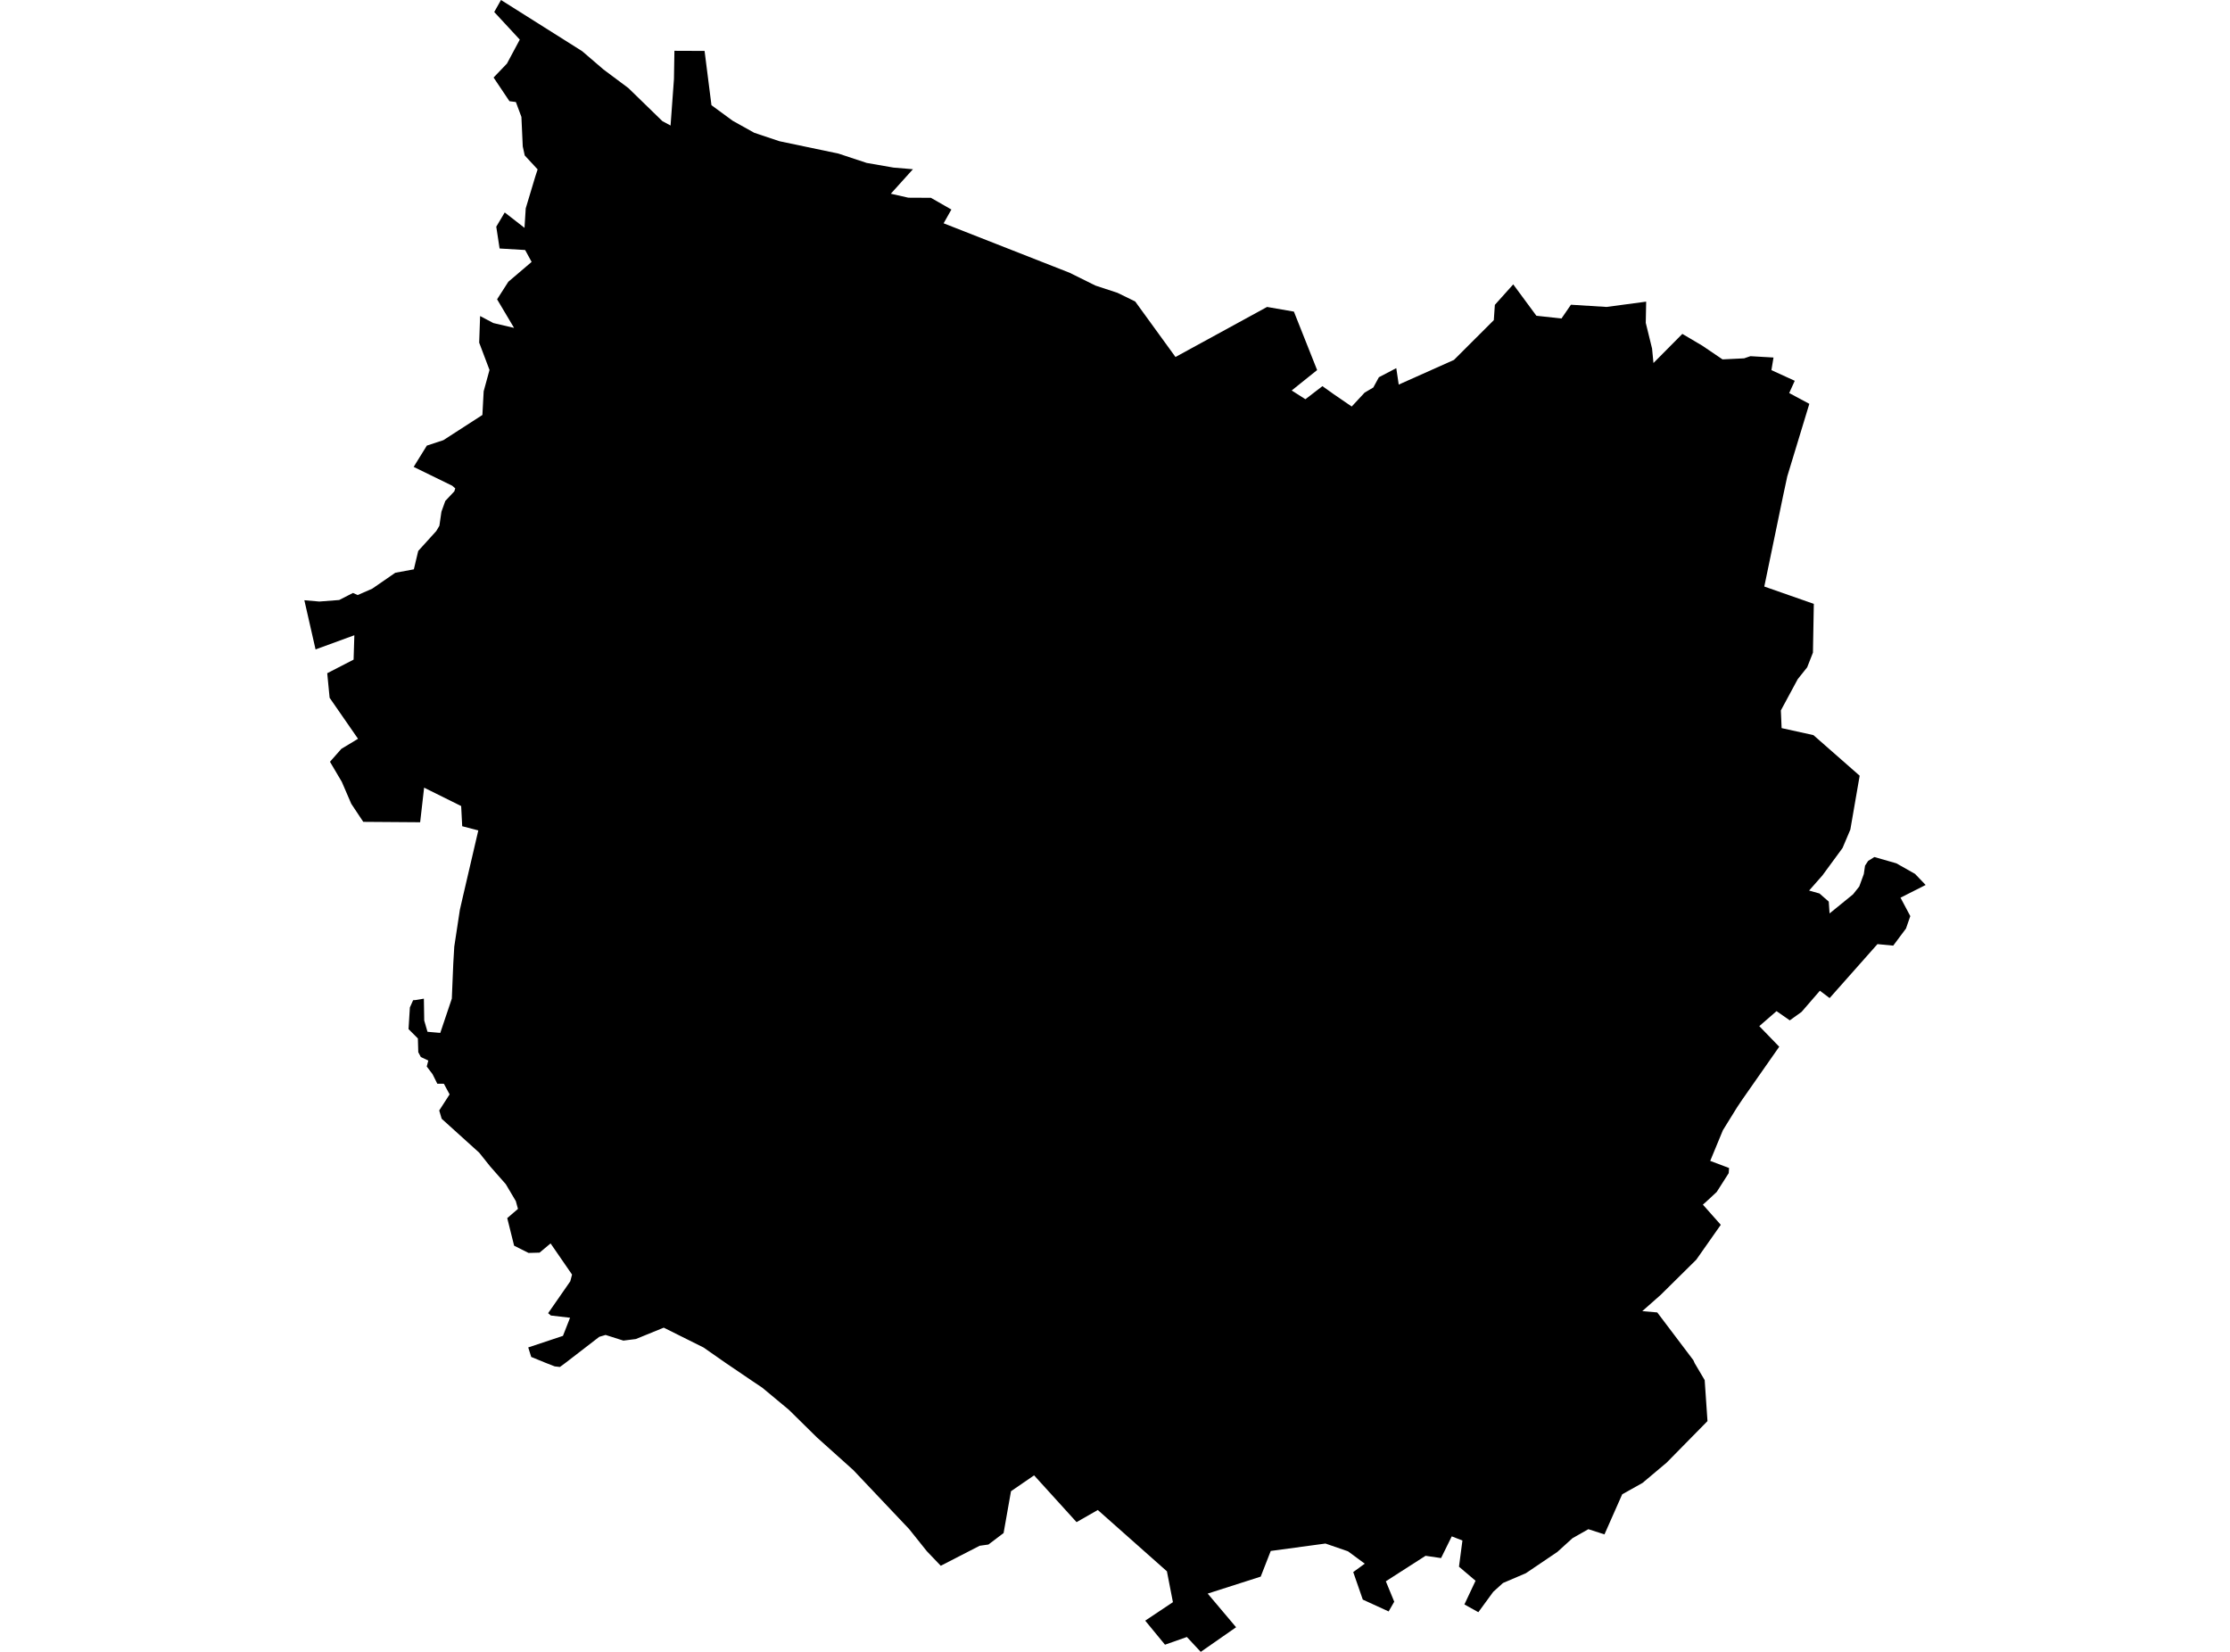 <?xml version='1.0'?>
<svg  baseProfile = 'tiny' width = '540' height = '400' stroke-linecap = 'round' stroke-linejoin = 'round' version='1.1' xmlns='http://www.w3.org/2000/svg'>
<path id='3733001001' title='3733001001'  d='M 170.614 12.331 172.281 25.468 177.437 29.253 182.635 32.149 188.751 34.197 203.032 37.192 209.869 39.452 216.366 40.582 221.07 40.977 215.717 46.91 219.954 47.871 225.421 47.899 230.379 50.738 228.5 54.072 259.011 66.05 265.282 69.157 270.607 70.909 274.887 73 284.648 86.447 306.825 74.327 313.322 75.457 318.944 89.611 312.786 94.555 316.105 96.673 320.23 93.509 322.97 95.459 327.32 98.439 330.442 95.077 332.547 93.834 333.903 91.348 338.112 89.145 338.705 93.128 352.082 87.153 361.73 77.52 361.984 73.819 366.433 68.861 372.041 76.46 378.115 77.124 380.403 73.791 389.034 74.327 398.625 73.042 398.526 78.183 400.052 84.399 400.391 87.902 407.383 80.853 412.213 83.706 417.115 87.026 422.341 86.772 423.867 86.249 429.46 86.574 428.952 89.625 434.602 92.21 433.26 95.176 438.133 97.789 432.794 115.347 431.791 120.023 427.229 142.03 439.221 146.225 439.009 158.034 437.611 161.593 435.322 164.461 431.24 172.032 431.424 176.312 439.122 178.007 450.323 187.838 448.063 200.89 446.171 205.353 441.297 211.992 438.077 215.651 440.591 216.357 442.837 218.321 443.035 221.188 448.727 216.555 450.225 214.662 451.326 211.653 451.623 209.619 452.372 208.475 453.883 207.529 459.208 209.054 463.728 211.611 466.299 214.295 460.211 217.374 462.584 221.838 461.539 224.846 458.446 228.985 454.632 228.618 443.049 241.684 440.69 239.904 436.255 245.031 433.401 247.08 430.195 244.848 426.014 248.478 430.845 253.464 421.875 266.29 420.618 268.169 417.2 273.692 414.134 281.107 418.697 282.831 418.612 284.074 415.702 288.636 412.99 291.151 412.355 291.701 416.691 296.589 410.759 305.036 402.142 313.553 397.679 317.494 401.309 317.805 410.052 329.374 410.363 330.08 412.793 334.19 413.471 344.12 403.597 354.163 397.735 359.093 392.819 361.848 388.525 371.552 384.627 370.295 380.771 372.484 377.112 375.803 369.484 380.959 363.961 383.318 361.588 385.465 357.986 390.395 354.61 388.516 357.308 382.781 353.297 379.377 354.13 373.035 351.545 372.032 348.96 377.287 345.203 376.736 335.584 382.908 337.618 387.852 336.262 390.211 330.004 387.344 327.688 380.677 330.484 378.643 326.416 375.648 320.964 373.769 307.715 375.563 305.285 381.778 292.445 385.889 299.324 394.039 290.764 400 287.402 396.398 282.105 398.263 277.317 392.443 284.026 387.965 282.572 380.493 265.833 365.647 260.691 368.585 250.408 357.257 244.815 361.099 243.021 371.227 239.348 374.009 237.229 374.306 227.808 379.151 224.432 375.62 220.138 370.252 206.62 355.971 197.792 348.047 191.025 341.38 184.584 336.027 182.098 334.36 175.685 330.009 170.36 326.294 160.727 321.492 153.975 324.246 150.952 324.627 146.644 323.257 145.118 323.709 136.926 330.023 135.584 331.012 134.327 330.871 132.052 329.981 128.634 328.583 127.914 326.28 136.318 323.483 138.042 319.09 133.394 318.554 132.73 317.989 138.098 310.262 138.522 308.638 133.324 301.095 130.654 303.327 127.984 303.397 124.495 301.646 122.829 294.964 125.428 292.733 124.905 290.84 122.475 286.743 118.732 282.492 116.034 279.116 106.952 270.909 106.358 268.903 108.873 265.005 107.489 262.434 105.892 262.42 104.748 260.117 103.336 258.253 103.717 256.812 101.909 255.964 101.288 254.792 101.189 251.458 98.929 249.198 99.253 243.944 99.423 243.577 100.044 242.192 100.511 242.178 102.644 241.825 102.728 247.122 103.519 249.848 106.613 250.117 109.41 241.811 109.763 233.336 110.003 229.211 111.359 220.298 112.051 217.289 115.822 201.088 111.924 200.071 111.67 195.183 102.7 190.734 101.74 199.11 87.967 199.011 85.058 194.632 82.769 189.321 79.902 184.462 82.656 181.34 86.696 178.897 79.817 168.967 79.238 163.02 85.623 159.729 85.806 153.824 76.413 157.257 73.701 145.349 77.331 145.66 82.134 145.293 85.467 143.584 86.611 144.092 90.129 142.552 95.722 138.696 100.214 137.863 101.273 133.413 105.652 128.583 106.401 127.311 106.895 123.907 107.828 121.308 110.017 118.977 110.243 118.257 109.508 117.621 100.172 113.059 101.146 111.477 103.364 107.903 107.361 106.589 116.811 100.487 117.122 94.752 118.535 89.583 116.034 82.972 116.26 76.531 119.467 78.226 124.481 79.398 120.371 72.477 123.097 68.225 128.733 63.423 127.165 60.541 120.978 60.174 120.173 54.891 122.221 51.444 127.01 55.173 127.306 50.456 129.637 42.701 130.188 41.02 127.066 37.644 126.586 35.454 126.261 28.307 124.919 24.705 123.365 24.507 119.523 18.773 122.758 15.397 125.866 9.591 119.679 2.91 121.317 0 140.965 12.388 146.149 16.837 152.153 21.315 160.388 29.324 162.379 30.398 163.199 19.154 163.312 12.303 170.614 12.331 Z' />
</svg>
